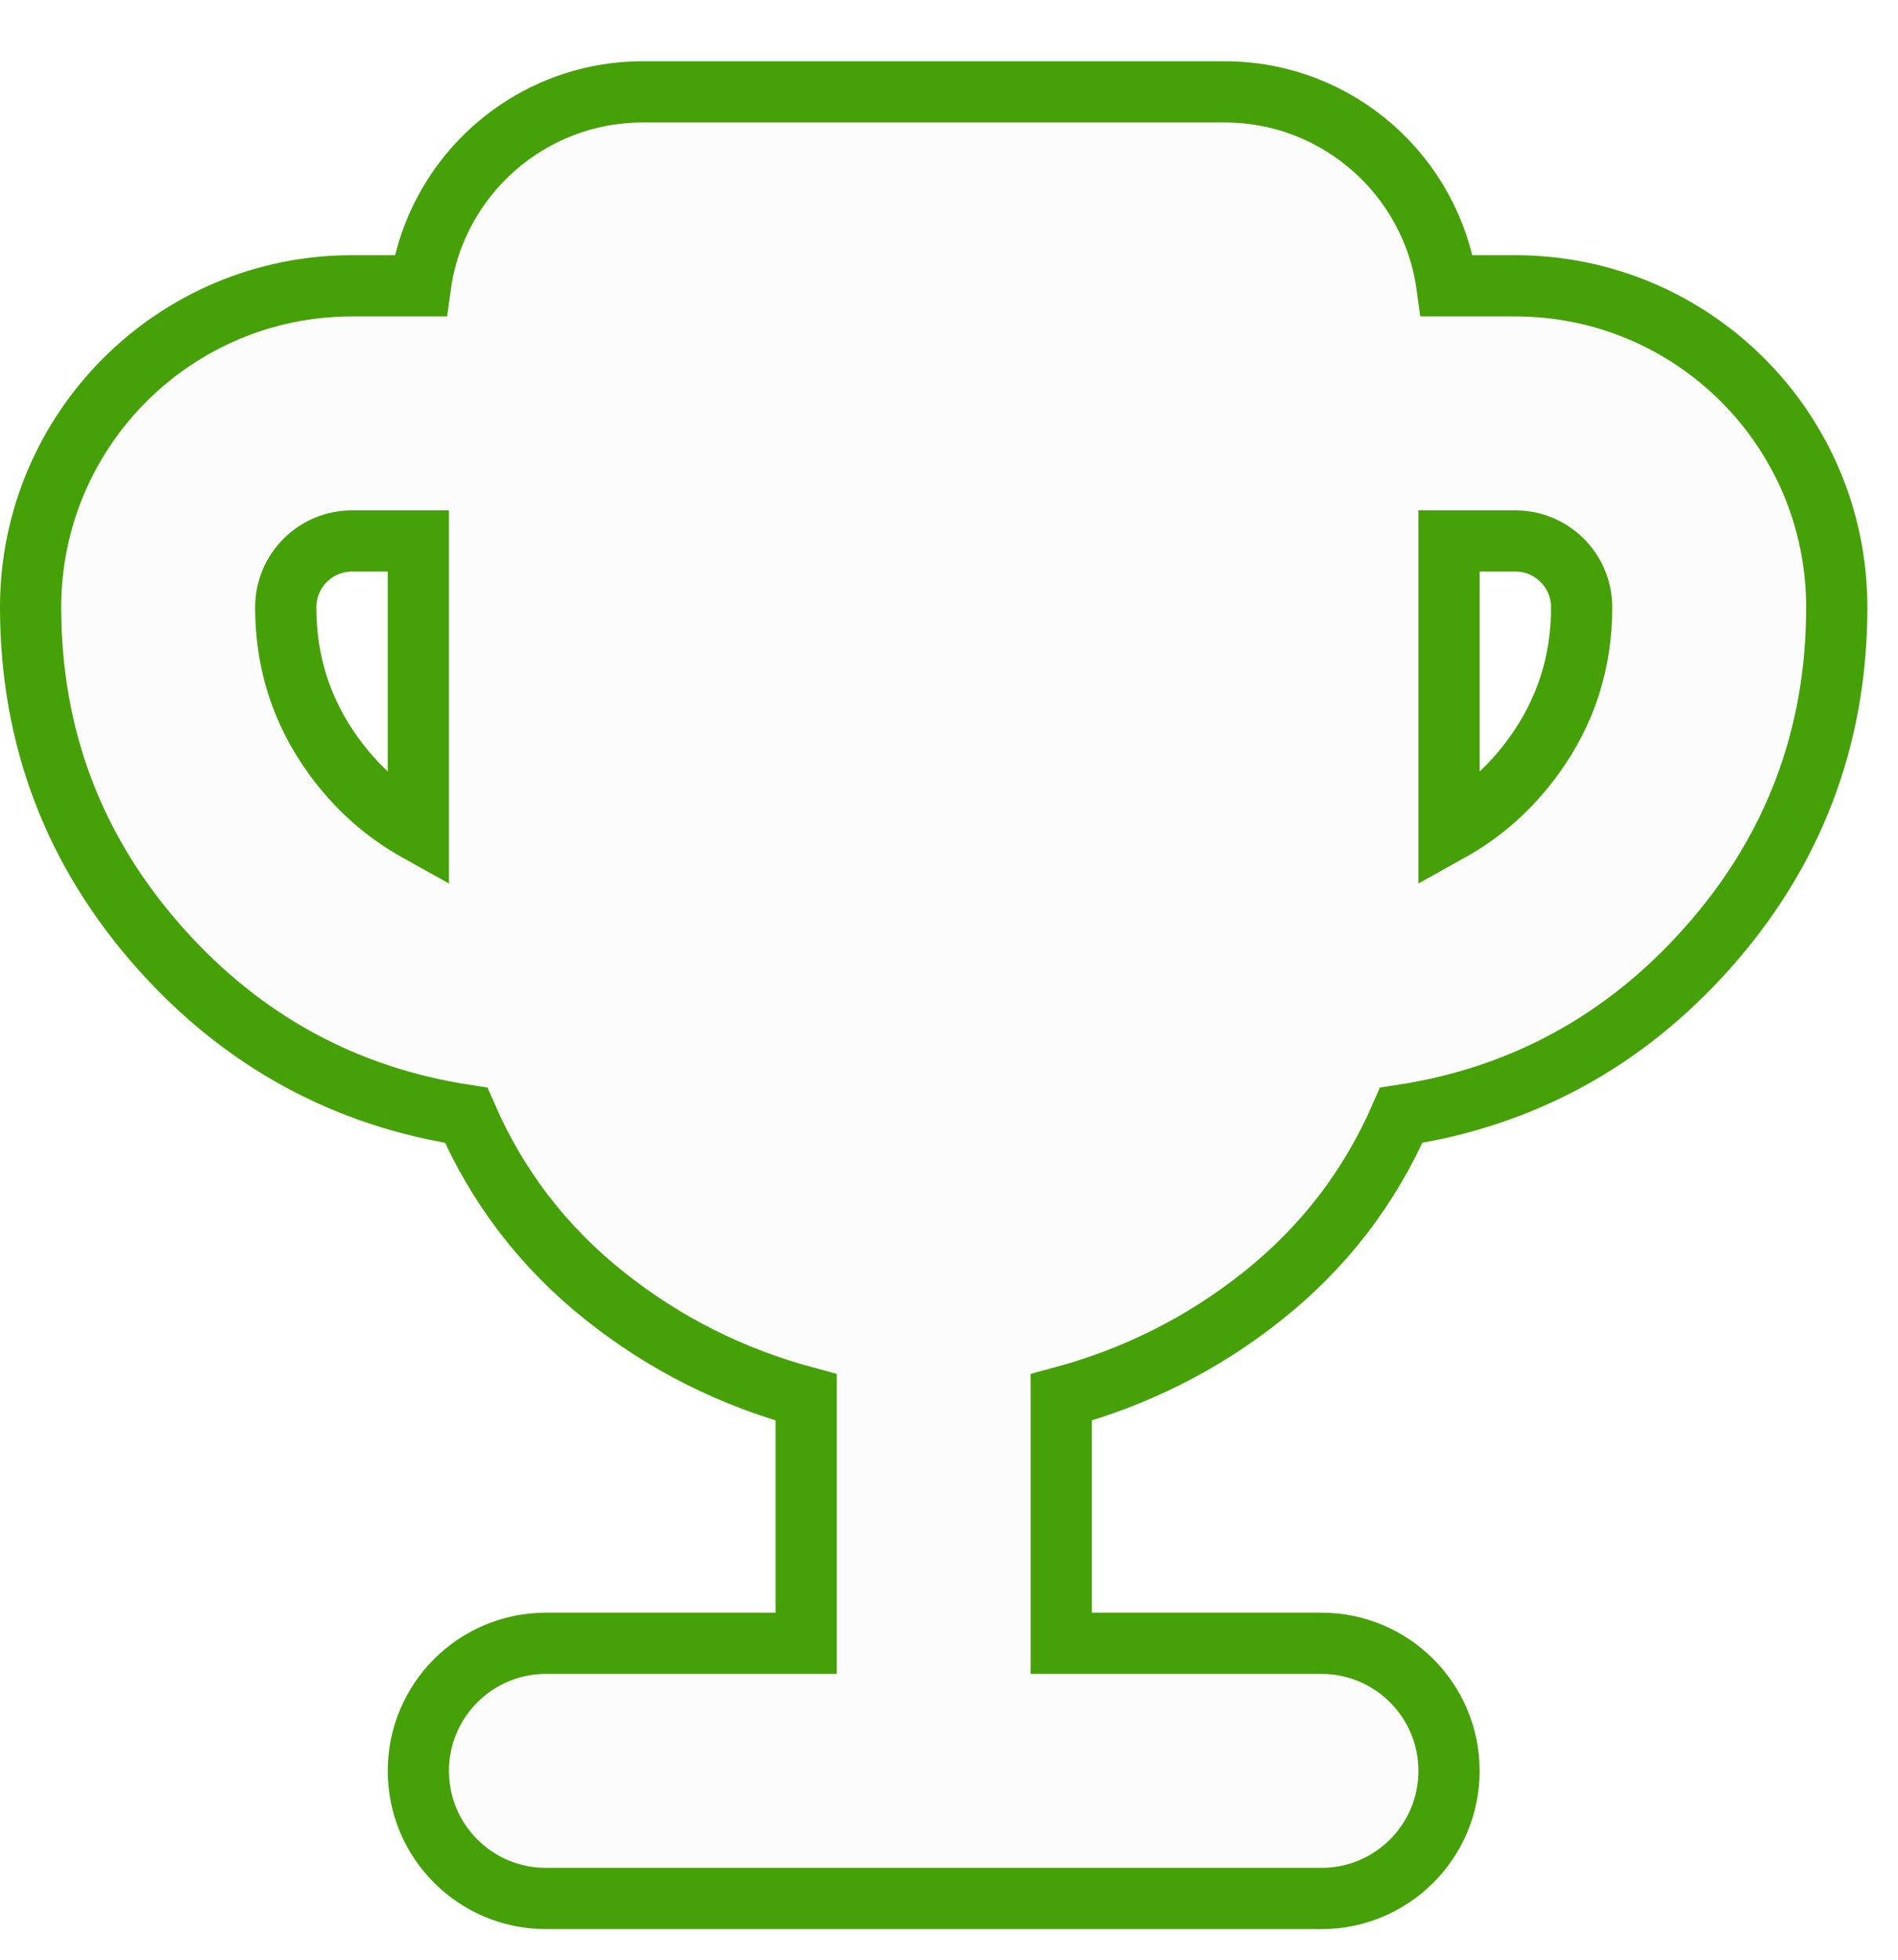 <svg width="31" height="32" viewBox="0 0 31 32" fill="none" xmlns="http://www.w3.org/2000/svg">
<g filter="url(#filter0_d_682_135)">
<path d="M8.917 29.5C8.042 29.5 7.333 28.791 7.333 27.917V27.917C7.333 27.042 8.042 26.333 8.917 26.333H13.667V21.425C12.374 21.135 11.219 20.587 10.203 19.782C9.187 18.977 8.442 17.968 7.967 16.754C5.987 16.517 4.332 15.652 2.999 14.162C1.666 12.671 1 10.922 1 8.917V8.917C1 6.293 3.127 4.167 5.75 4.167H7.333V4.167C7.333 2.418 8.751 1 10.5 1H20C21.749 1 23.167 2.418 23.167 4.167V4.167H24.75C27.373 4.167 29.5 6.293 29.5 8.917V8.917C29.5 10.922 28.834 12.671 27.501 14.162C26.168 15.652 24.512 16.517 22.533 16.754C22.058 17.968 21.313 18.977 20.297 19.782C19.281 20.587 18.126 21.135 16.833 21.425V26.333H21.583C22.458 26.333 23.167 27.042 23.167 27.917V27.917C23.167 28.791 22.458 29.5 21.583 29.5H8.917ZM7.333 13.35V7.333H5.75C4.876 7.333 4.167 8.042 4.167 8.917V8.917C4.167 9.919 4.457 10.823 5.037 11.628C5.618 12.433 6.383 13.007 7.333 13.35ZM23.167 13.35C24.117 13.007 24.882 12.433 25.462 11.628C26.043 10.823 26.333 9.919 26.333 8.917V8.917C26.333 8.042 25.625 7.333 24.75 7.333H23.167V13.35Z" fill="#FCFCFC"/>
<path d="M10.5 0.5C8.645 0.5 7.111 1.878 6.867 3.667H5.75C2.851 3.667 0.5 6.017 0.5 8.917C0.5 11.045 1.211 12.912 2.626 14.495C3.973 16.002 5.642 16.911 7.614 17.211C8.124 18.386 8.884 19.375 9.893 20.174C10.865 20.945 11.958 21.492 13.167 21.817V25.833H8.917C7.766 25.833 6.833 26.766 6.833 27.917C6.833 29.067 7.766 30 8.917 30H21.583C22.734 30 23.667 29.067 23.667 27.917C23.667 26.766 22.734 25.833 21.583 25.833H17.333V21.817C18.542 21.492 19.635 20.945 20.607 20.174C21.616 19.375 22.376 18.386 22.886 17.211C24.858 16.911 26.527 16.002 27.874 14.495C29.289 12.912 30 11.045 30 8.917C30 6.017 27.649 3.667 24.75 3.667H23.633C23.389 1.878 21.855 0.5 20 0.5H10.5ZM5.75 7.833H6.833V12.577C6.282 12.271 5.82 11.858 5.443 11.336C4.925 10.617 4.667 9.816 4.667 8.917C4.667 8.318 5.152 7.833 5.75 7.833ZM25.057 11.336C24.68 11.858 24.218 12.271 23.667 12.577V7.833H24.75C25.348 7.833 25.833 8.318 25.833 8.917C25.833 9.816 25.575 10.617 25.057 11.336Z" stroke="#46A109"/>
</g>
<defs>
<filter id="filter0_d_682_135" x="0" y="0" width="30.5" height="31.5" filterUnits="userSpaceOnUse" color-interpolation-filters="sRGB">
<feFlood flood-opacity="0" result="BackgroundImageFix"/>
<feColorMatrix in="SourceAlpha" type="matrix" values="0 0 0 0 0 0 0 0 0 0 0 0 0 0 0 0 0 0 127 0" result="hardAlpha"/>
<feOffset dy="1"/>
<feComposite in2="hardAlpha" operator="out"/>
<feColorMatrix type="matrix" values="0 0 0 0 0.275 0 0 0 0 0.631 0 0 0 0 0.035 0 0 0 1 0"/>
<feBlend mode="normal" in2="BackgroundImageFix" result="effect1_dropShadow_682_135"/>
<feBlend mode="normal" in="SourceGraphic" in2="effect1_dropShadow_682_135" result="shape"/>
</filter>
</defs>
</svg>
